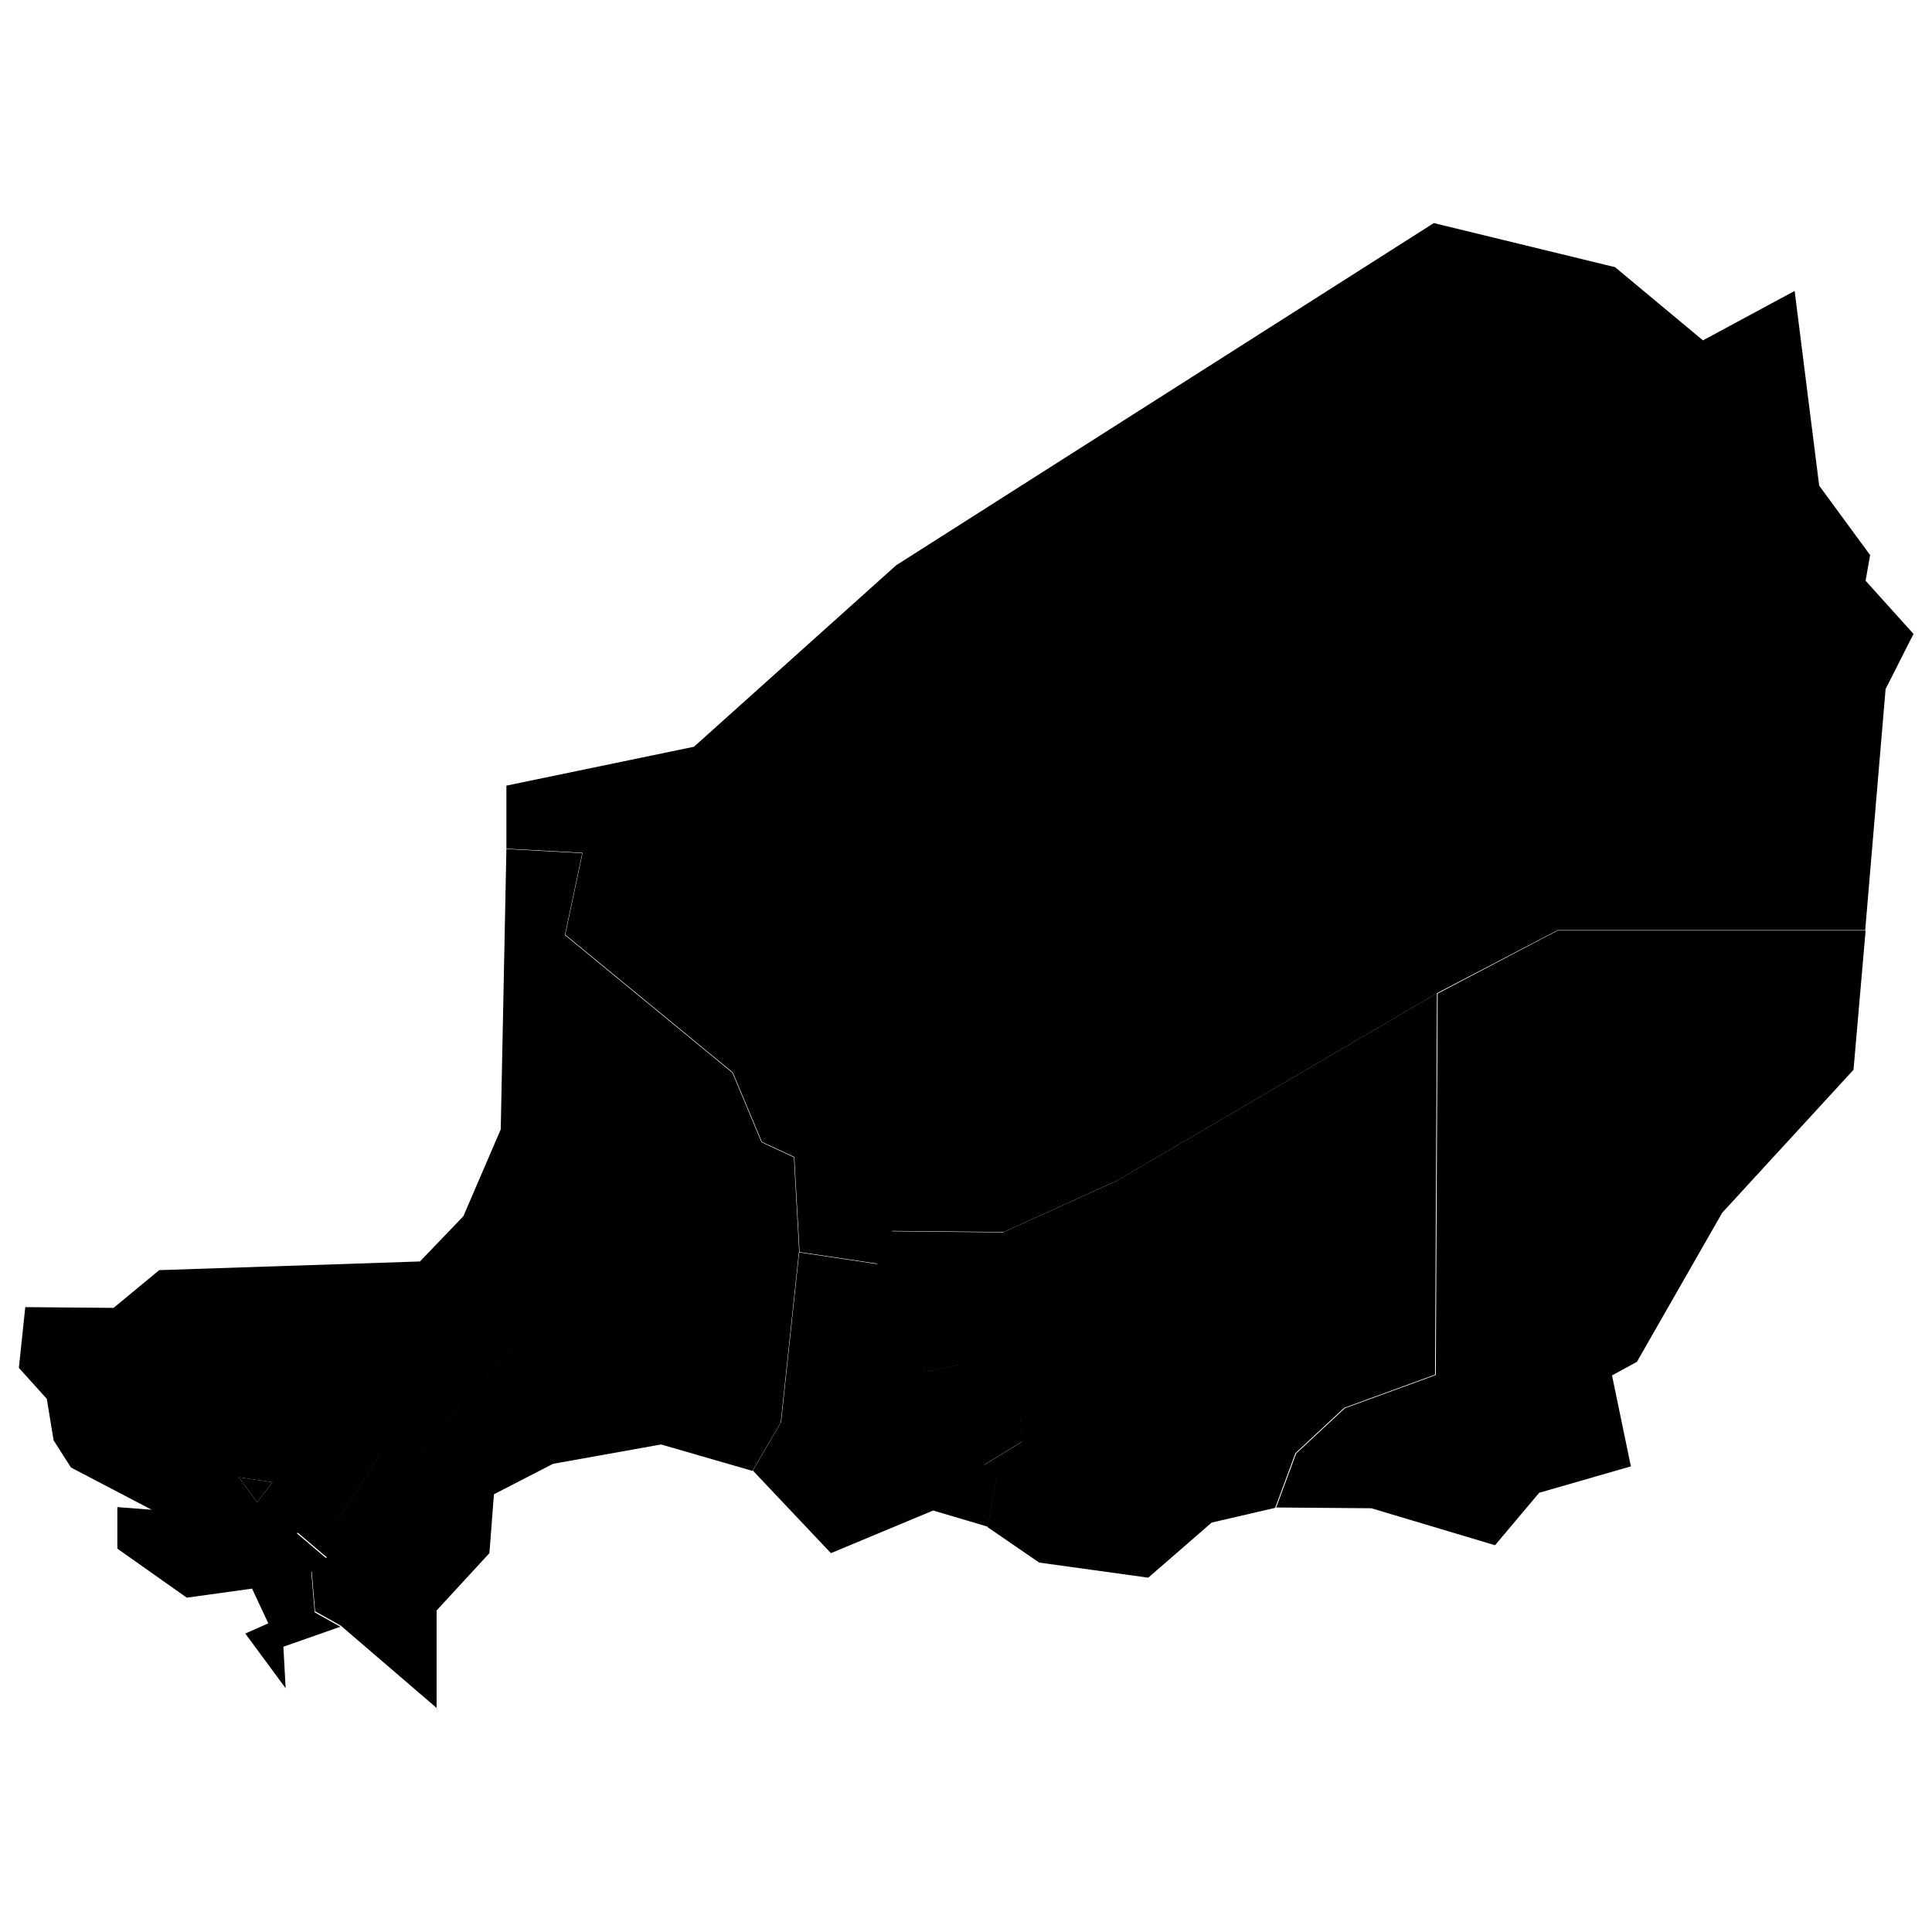 <?xml version="1.0" encoding="UTF-8"?>
<svg id="Layer_1" xmlns="http://www.w3.org/2000/svg" xmlns:amcharts="http://amcharts.com/ammap" version="1.1" viewBox="0 0 512 512">
  <!-- Generator: Adobe Illustrator 29.1.0, SVG Export Plug-In . SVG Version: 2.1.0 Build 142)  -->
  <g id="_x3C_defs">
    <amcharts:ammap bottomLatitude="11.694" leftLongitude="0.162" projection="mercator" rightLongitude="15.999" topLatitude="23.5"/>
  </g>
  <g>
    <path id="NE-5" d="M211.8,331.9l-1.4-25.2-8.6-4-7.7-18.4-44.4-36.5,4.6-21.7-20.1-1.1-1.5,74.3-9.9,23,12.1,35,11.8,30.6,28.5-5.1,24.2,7,7.5-12.8,4.8-45Z"/>
    <path id="NE-8" d="M68.1,398.1l4.1-5.3-8.9-1.3,4.8,6.6Z"/>
    <path id="NE-3" d="M115.7,452.9v-26.1c0,0,14-15.2,14-15.2l1.2-15.6,15.9-8.2-11.8-30.6-22.9,26.9-11.4,1.2-10.8,17.1-11.2,3.6,7.9,6.7-4,3.6.9,10.7,6.8,3.8,25.5,21.9Z"/>
    <path id="NE-7" d="M338,399.4l5.3-14.3,12.9-12,24.1-8.8.5-101.1-85,49.8-30,13.6-29.6-.3-3.8,8.7,12.4,28.7,9.4-2,16.1,13.5.5,6.9-10.1,6.2,3.3,3.4-2.3,13,13.7,9.4,28.9,4,16.8-14.6,16.8-3.9Z"/>
    <path id="NE-4" d="M232.5,335l-20.7-3.1-4.8,45-7.5,12.8,20.7,21.9,27.1-11.3,14.5,4.3,2.3-13-3.3-3.4,10.1-6.2-.5-6.9-16.1-13.5-9.4,2-12.4-28.7Z"/>
    <path id="NE-1" d="M380,59.1l-142.5,90.7-53.6,48.1-49.7,10.3v16.7c0,0,20.2,1.1,20.2,1.1l-4.6,21.7,44.4,36.5,7.7,18.4,8.6,4,1.4,25.2,20.7,3.1,3.8-8.7,29.6.3,30-13.6,85-49.8,31.8-16.6h81.5s5.4-63.9,5.4-63.9l7.4-14.6-12.7-14.1,1.2-6.8-13.5-18.4-6.5-51.6-24.3,13.1-23.3-19.4-48.1-11.7Z"/>
    <path id="NE-2" d="M494.3,246.6h-81.5s-31.8,16.7-31.8,16.7l-.5,101.1-24.1,8.8-12.9,12-5.3,14.3,25.2.2,32.8,9.8,11.7-13.9,24.3-7-5-24.1,6.6-3.6,22.6-39.5,34.8-37.9,3.2-36.8Z"/>
    <path id="NE-6" d="M135,357.2l-12.1-35-11.6,12.1-69.1,2.3-12.1,10-23.4-.2-1.7,16.1,7.4,8.2,1.8,11,4.6,7.2,21.4,11.2-9.1-.7v11l18.4,13,17.3-2.4,4.3,9.2-6.1,2.7,10.7,14.5-.6-11,15.1-5.3-6.8-3.8-.9-10.7,4-3.6-7.9-6.7,11.2-3.6,10.8-17.1,11.4-1.2,22.9-26.9ZM68.1,398.1l-4.8-6.6,8.9,1.3-4.1,5.3Z"/>
  </g>
</svg>